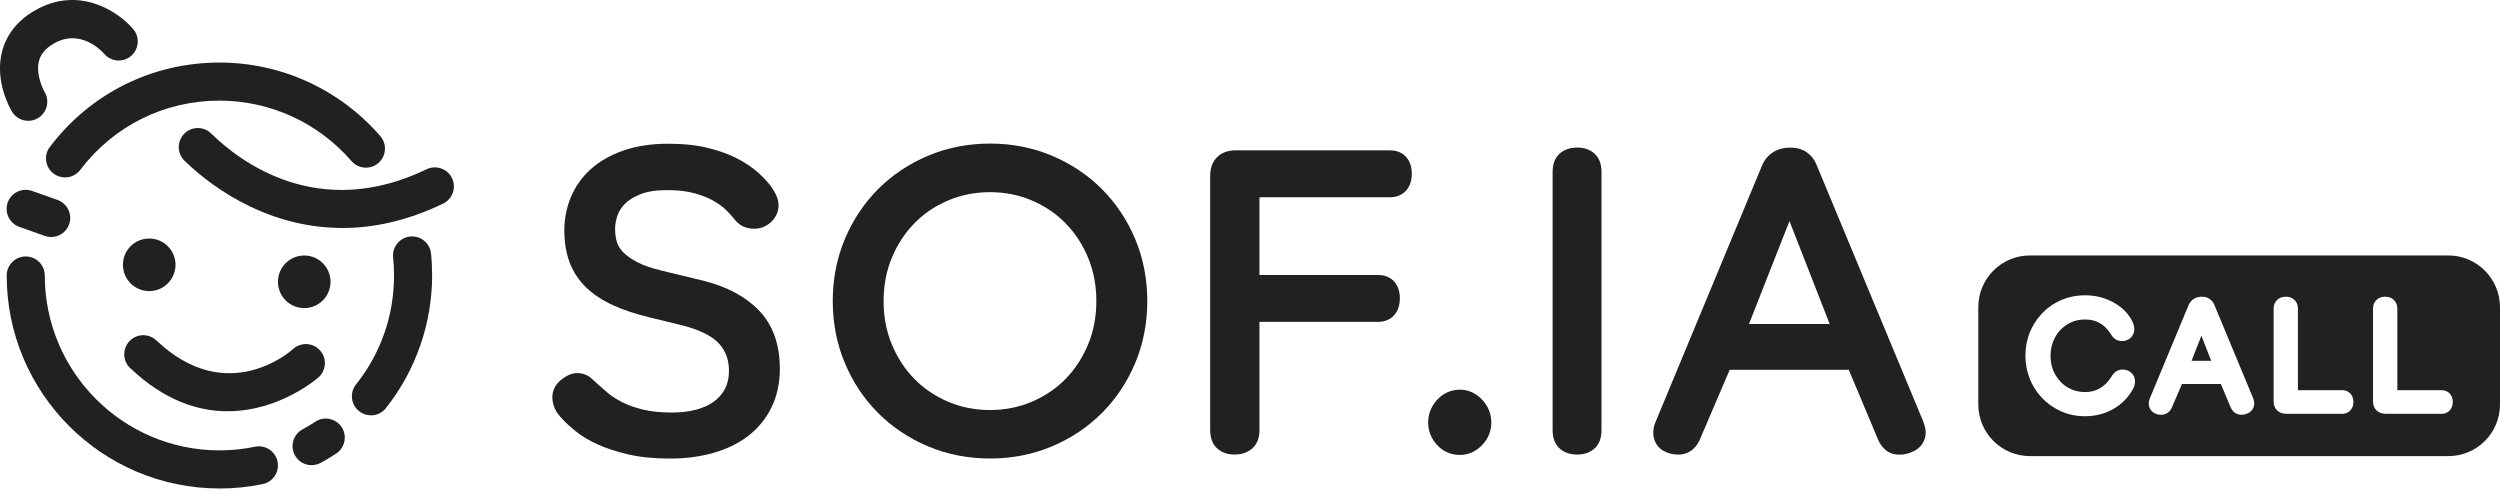 <svg width="300" height="59" viewBox="0 0 300 59" fill="none" xmlns="http://www.w3.org/2000/svg">
<g clip-path="url(#clip0_6_729)">
<path d="M84.321 33.666C84.321 33.666 84.321 33.666 84.315 33.666L79.39 32.472C78.178 32.184 77.182 31.836 76.426 31.434C75.7 31.05 75.136 30.648 74.741 30.229C74.393 29.857 74.159 29.473 74.033 29.059C73.883 28.567 73.811 28.021 73.811 27.433C73.811 26.959 73.907 26.437 74.093 25.873C74.261 25.369 74.555 24.907 74.987 24.463C75.424 24.014 76.054 23.624 76.852 23.306C77.674 22.982 78.748 22.814 80.044 22.814C81.339 22.814 82.443 22.94 83.343 23.192C84.249 23.444 85.017 23.75 85.617 24.098C86.222 24.451 86.714 24.799 87.068 25.147C87.452 25.519 87.758 25.843 87.968 26.107C88.4 26.695 88.862 27.073 89.366 27.253C90.464 27.649 91.657 27.463 92.527 26.647C93.115 26.089 93.427 25.393 93.427 24.625C93.427 23.93 93.121 23.192 92.461 22.292C92.12 21.83 91.639 21.326 91.01 20.744C90.362 20.15 89.534 19.586 88.55 19.064C87.572 18.549 86.385 18.111 85.023 17.769C83.649 17.421 82.023 17.247 80.194 17.247C78.19 17.247 76.396 17.517 74.861 18.045C73.295 18.585 71.963 19.34 70.913 20.282C69.84 21.242 69.03 22.382 68.496 23.672C67.98 24.931 67.716 26.263 67.716 27.637C67.716 29.011 67.926 30.337 68.334 31.434C68.76 32.58 69.425 33.6 70.313 34.47C71.165 35.304 72.257 36.029 73.553 36.623C74.783 37.187 76.258 37.679 77.926 38.081L81.651 38.987C83.829 39.521 85.383 40.265 86.252 41.2C87.074 42.082 87.476 43.162 87.476 44.506C87.476 45.31 87.32 46.024 87.02 46.617C86.708 47.229 86.282 47.727 85.719 48.153C85.131 48.591 84.411 48.927 83.583 49.149C82.695 49.383 81.717 49.503 80.674 49.503C79.276 49.503 78.082 49.383 77.122 49.143C76.156 48.903 75.323 48.603 74.651 48.255C73.979 47.913 73.427 47.559 73.001 47.205C72.509 46.791 72.083 46.414 71.699 46.066C71.387 45.784 71.141 45.562 70.961 45.4C70.505 44.992 69.918 44.77 69.264 44.77C68.658 44.77 68.052 45.016 67.404 45.52C66.474 46.246 66.282 47.086 66.282 47.655C66.282 48.123 66.384 48.579 66.576 49.017C66.762 49.443 67.086 49.881 67.56 50.361C67.926 50.763 68.424 51.219 69.084 51.753C69.785 52.328 70.685 52.862 71.753 53.342C72.791 53.81 74.021 54.212 75.418 54.536C76.828 54.86 78.502 55.028 80.386 55.028C82.269 55.028 83.955 54.806 85.515 54.374C87.122 53.93 88.538 53.252 89.72 52.358C90.938 51.435 91.897 50.277 92.569 48.909C93.241 47.541 93.583 45.976 93.583 44.254C93.583 41.315 92.725 38.939 91.034 37.205C89.426 35.562 87.17 34.368 84.333 33.666H84.321Z" fill="#212121"/>
<path d="M132.228 22.688C130.537 20.996 128.521 19.652 126.235 18.687C123.944 17.721 121.442 17.229 118.803 17.229C116.163 17.229 113.662 17.721 111.37 18.687C109.084 19.652 107.069 20.996 105.377 22.688C103.685 24.38 102.342 26.401 101.382 28.687C100.416 30.978 99.93 33.486 99.93 36.126C99.93 38.765 100.416 41.273 101.382 43.564C102.342 45.856 103.685 47.871 105.377 49.563C107.069 51.255 109.084 52.605 111.37 53.564C113.662 54.53 116.163 55.022 118.803 55.022C121.442 55.022 123.944 54.53 126.235 53.564C128.521 52.605 130.537 51.255 132.228 49.563C133.92 47.871 135.264 45.85 136.224 43.564C137.189 41.267 137.675 38.765 137.675 36.126C137.675 33.486 137.189 30.978 136.224 28.687C135.264 26.401 133.914 24.38 132.228 22.688ZM118.803 49.203C117.009 49.203 115.311 48.867 113.758 48.201C112.198 47.535 110.836 46.612 109.708 45.454C108.574 44.29 107.669 42.898 107.015 41.315C106.361 39.737 106.031 37.997 106.031 36.132C106.031 34.266 106.361 32.52 107.015 30.948C107.669 29.365 108.574 27.973 109.708 26.809C110.836 25.651 112.198 24.727 113.758 24.062C115.311 23.396 117.009 23.06 118.797 23.06C120.584 23.06 122.282 23.396 123.836 24.062C125.395 24.727 126.757 25.651 127.885 26.809C129.019 27.973 129.925 29.365 130.579 30.948C131.232 32.526 131.562 34.272 131.562 36.132C131.562 37.991 131.232 39.737 130.579 41.315C129.925 42.898 129.019 44.29 127.885 45.454C126.757 46.612 125.395 47.535 123.836 48.201C122.282 48.867 120.584 49.203 118.797 49.203H118.803Z" fill="#212121"/>
<path d="M166.818 18.039H148.251C146.41 18.039 145.222 19.227 145.222 21.068V51.609C145.222 52.623 145.54 53.396 146.158 53.894C146.686 54.326 147.358 54.542 148.155 54.542C148.953 54.542 149.601 54.332 150.141 53.924C150.597 53.576 151.137 52.892 151.137 51.609V38.627H165.384C166.584 38.627 167.982 37.883 167.982 35.789C167.982 34.092 166.962 33 165.384 33H151.137V23.672H166.818C168.018 23.672 169.416 22.928 169.416 20.834C169.416 19.137 168.396 18.045 166.818 18.045V18.039Z" fill="#212121"/>
<path d="M175.169 46.768C174.107 46.768 173.159 47.194 172.433 48.003C171.743 48.765 171.377 49.701 171.377 50.703C171.377 51.705 171.749 52.647 172.445 53.396C173.171 54.176 174.113 54.59 175.169 54.59C176.224 54.59 177.106 54.182 177.85 53.414C178.576 52.659 178.96 51.723 178.96 50.697C178.96 49.671 178.582 48.747 177.862 47.973C177.118 47.175 176.188 46.756 175.169 46.756V46.768Z" fill="#212121"/>
<path d="M189.248 17.709C188.45 17.709 187.778 17.925 187.25 18.357C186.626 18.861 186.314 19.628 186.314 20.642V51.615C186.314 52.629 186.632 53.402 187.25 53.9C187.778 54.332 188.45 54.548 189.248 54.548C190.046 54.548 190.718 54.332 191.246 53.9C191.869 53.396 192.181 52.629 192.181 51.615V20.642C192.181 19.628 191.869 18.861 191.246 18.351C190.718 17.925 190.046 17.703 189.248 17.703V17.709Z" fill="#212121"/>
<path d="M230.743 50.457C230.743 50.457 230.73 50.433 230.724 50.421L217.917 19.61C217.677 19.077 217.311 18.627 216.813 18.279C216.285 17.907 215.619 17.715 214.827 17.715C213.232 17.715 212.026 18.483 211.438 19.881L198.702 50.547C198.546 50.907 198.462 51.177 198.432 51.423C198.402 51.627 198.39 51.789 198.39 51.903C198.39 52.85 198.828 53.648 199.59 54.086C200.124 54.392 200.736 54.554 201.42 54.554C202.512 54.554 203.423 53.942 203.945 52.833L207.563 44.374H221.852L225.385 52.785C225.559 53.187 225.799 53.546 226.105 53.852C226.423 54.176 227.005 54.56 227.959 54.56C228.553 54.56 229.147 54.404 229.729 54.104C230.587 53.654 231.084 52.839 231.084 51.867C231.084 51.507 230.982 51.087 230.748 50.469L230.743 50.457ZM209.878 38.879L214.737 26.527L219.561 38.879H209.878Z" fill="#212121"/>
<path d="M262.987 43.3H265.344L264.168 40.283L262.987 43.3Z" fill="#212121"/>
<path d="M293.803 30.654H243.592C240.167 30.654 237.395 33.432 237.395 36.863V48.525C237.395 51.951 240.173 54.734 243.592 54.734H293.803C297.228 54.734 300 51.957 300 48.525V36.863C300 33.438 297.222 30.654 293.803 30.654ZM255.914 46.75C255.362 47.745 254.558 48.543 253.544 49.107C252.549 49.665 251.421 49.947 250.203 49.947C249.159 49.947 248.175 49.743 247.281 49.335C246.4 48.933 245.632 48.381 244.996 47.703C244.366 47.026 243.88 46.252 243.55 45.4C243.22 44.548 243.052 43.636 243.052 42.688C243.052 41.321 243.382 40.061 244.042 38.951C244.696 37.841 245.578 36.965 246.658 36.353C247.737 35.742 248.925 35.436 250.197 35.436C251.469 35.436 252.549 35.718 253.574 36.27C254.636 36.839 255.41 37.613 255.878 38.567C256.034 38.879 256.112 39.209 256.112 39.539C256.112 39.947 255.938 40.319 255.62 40.583C255.344 40.811 255.008 40.931 254.636 40.931C254.33 40.931 254.048 40.847 253.82 40.685C253.628 40.553 253.466 40.367 253.304 40.097C252.543 38.903 251.559 38.339 250.203 38.339C249.405 38.339 248.709 38.531 248.073 38.927C247.431 39.329 246.946 39.845 246.598 40.505C246.238 41.177 246.064 41.891 246.064 42.694C246.064 43.552 246.25 44.296 246.64 44.968C247.03 45.64 247.521 46.144 248.151 46.51C248.781 46.876 249.453 47.05 250.203 47.05C251.559 47.05 252.603 46.432 253.394 45.166C253.556 44.902 253.718 44.716 253.904 44.59C254.138 44.428 254.42 44.344 254.726 44.344C255.098 44.344 255.434 44.464 255.71 44.692C256.028 44.956 256.202 45.328 256.202 45.736C256.202 46.096 256.106 46.438 255.914 46.756V46.75ZM269.801 49.563C269.531 49.701 269.256 49.773 268.98 49.773C268.5 49.773 268.2 49.569 268.032 49.401C267.888 49.257 267.768 49.083 267.684 48.891L266.502 46.078H261.835L260.623 48.909C260.623 48.909 260.617 48.927 260.611 48.939C260.365 49.461 259.891 49.773 259.345 49.773C259.027 49.773 258.739 49.701 258.487 49.551C258.086 49.317 257.852 48.903 257.852 48.417C257.852 48.363 257.852 48.285 257.87 48.183C257.888 48.063 257.924 47.931 257.996 47.77L262.621 36.636C262.897 35.982 263.479 35.604 264.216 35.604C264.588 35.604 264.906 35.694 265.164 35.88C265.404 36.048 265.584 36.264 265.698 36.528C265.698 36.533 265.704 36.539 265.71 36.551L270.353 47.727C270.467 48.027 270.509 48.219 270.509 48.399C270.509 48.897 270.245 49.329 269.807 49.563H269.801ZM281.073 49.653H274.331C273.437 49.653 272.837 49.053 272.837 48.159V37.067C272.837 36.456 273.101 36.114 273.323 35.928C273.503 35.778 273.821 35.604 274.295 35.604C274.769 35.604 275.086 35.778 275.266 35.928C275.488 36.108 275.752 36.456 275.752 37.067V46.822H281.073C281.859 46.822 282.411 47.404 282.411 48.231C282.411 49.059 281.859 49.659 281.073 49.659V49.653ZM292.999 49.653H286.256C285.363 49.653 284.763 49.053 284.763 48.159V37.067C284.763 36.456 285.027 36.114 285.249 35.928C285.429 35.778 285.747 35.604 286.22 35.604C286.694 35.604 287.012 35.778 287.192 35.928C287.414 36.108 287.678 36.456 287.678 37.067V46.822H292.999C293.785 46.822 294.337 47.404 294.337 48.231C294.337 49.059 293.785 49.659 292.999 49.659V49.653Z" fill="#212121"/>
<path d="M7.805 21.29C7.325 21.29 6.839 21.14 6.425 20.828C5.417 20.066 5.219 18.633 5.987 17.625C10.864 11.194 18.279 7.505 26.335 7.505C33.744 7.505 40.781 10.726 45.64 16.335C46.468 17.289 46.36 18.735 45.406 19.562C44.452 20.39 43.006 20.282 42.178 19.328C38.189 14.721 32.418 12.076 26.335 12.076C19.724 12.076 13.636 15.105 9.634 20.384C9.184 20.978 8.501 21.29 7.811 21.29H7.805Z" fill="#212121"/>
<path d="M26.329 58.615C12.256 58.615 0.804 47.152 0.804 33.06C0.804 31.8 1.83 30.774 3.089 30.774C4.349 30.774 5.375 31.8 5.375 33.06C5.375 44.632 14.775 54.044 26.329 54.044C27.769 54.044 29.209 53.9 30.601 53.606C31.836 53.349 33.048 54.146 33.306 55.382C33.564 56.618 32.766 57.83 31.53 58.088C29.833 58.442 28.081 58.621 26.329 58.621V58.615Z" fill="#212121"/>
<path d="M27.337 49.353C23.816 49.353 19.748 48.093 15.621 44.17C14.703 43.3 14.667 41.855 15.537 40.937C16.407 40.019 17.853 39.983 18.771 40.853C27.235 48.891 34.854 42.172 35.172 41.879C36.108 41.033 37.553 41.105 38.399 42.04C39.245 42.976 39.173 44.422 38.237 45.268C38.165 45.334 33.618 49.347 27.337 49.347V49.353Z" fill="#212121"/>
<path d="M17.907 34.932C19.649 34.932 21.062 33.519 21.062 31.776C21.062 30.034 19.649 28.621 17.907 28.621C16.164 28.621 14.751 30.034 14.751 31.776C14.751 33.519 16.164 34.932 17.907 34.932Z" fill="#212121"/>
<path d="M36.509 36.971C38.252 36.971 39.665 35.559 39.665 33.816C39.665 32.073 38.252 30.66 36.509 30.66C34.767 30.66 33.354 32.073 33.354 33.816C33.354 35.559 34.767 36.971 36.509 36.971Z" fill="#212121"/>
<path d="M6.143 28.441C5.891 28.441 5.633 28.399 5.375 28.309L2.316 27.223C1.128 26.803 0.504 25.495 0.924 24.302C1.344 23.114 2.652 22.49 3.845 22.91L6.905 23.996C8.093 24.416 8.716 25.724 8.297 26.917C7.967 27.853 7.085 28.441 6.143 28.441Z" fill="#212121"/>
<path d="M44.512 49.839C44.014 49.839 43.51 49.677 43.09 49.341C42.1 48.555 41.938 47.115 42.724 46.132C45.706 42.382 47.283 37.865 47.283 33.06C47.283 32.334 47.247 31.608 47.175 30.888C47.05 29.635 47.961 28.513 49.215 28.381C50.475 28.255 51.597 29.167 51.723 30.421C51.813 31.29 51.855 32.178 51.855 33.06C51.855 38.825 49.881 44.482 46.3 48.981C45.85 49.551 45.184 49.845 44.512 49.845V49.839Z" fill="#212121"/>
<path d="M41.081 27.355C31.338 27.355 24.482 21.584 22.136 19.28C21.236 18.393 21.224 16.947 22.106 16.047C22.994 15.147 24.44 15.135 25.339 16.017C28.783 19.401 38.189 26.581 51.189 20.312C52.328 19.766 53.69 20.24 54.242 21.38C54.788 22.52 54.314 23.882 53.174 24.434C48.795 26.545 44.734 27.361 41.081 27.361V27.355Z" fill="#212121"/>
<path d="M37.391 55.82C36.581 55.82 35.796 55.388 35.382 54.626C34.782 53.516 35.19 52.131 36.3 51.525C36.821 51.243 37.337 50.931 37.829 50.607C38.885 49.911 40.301 50.205 40.997 51.255C41.693 52.311 41.399 53.726 40.349 54.422C39.743 54.824 39.113 55.196 38.483 55.544C38.135 55.73 37.763 55.82 37.397 55.82H37.391Z" fill="#212121"/>
<path d="M3.395 14.499C2.616 14.499 1.86 14.104 1.428 13.384C1.212 13.024 -0.66 9.748 0.24 6.203C0.75 4.193 2.076 2.502 4.073 1.32C9.394 -1.83 14.194 1.368 15.993 3.503C16.809 4.469 16.683 5.909 15.717 6.725C14.757 7.535 13.318 7.415 12.508 6.461C12.214 6.125 9.64 3.341 6.407 5.255C5.453 5.819 4.883 6.497 4.673 7.331C4.235 9.058 5.339 11.02 5.351 11.038C5.999 12.124 5.645 13.528 4.559 14.175C4.193 14.397 3.785 14.499 3.389 14.499H3.395Z" fill="#212121"/>
</g>
<defs>
<clipPath id="clip0_6_729">
<rect width="300" height="58.615" fill="white"/>
</clipPath>
</defs>
</svg>
